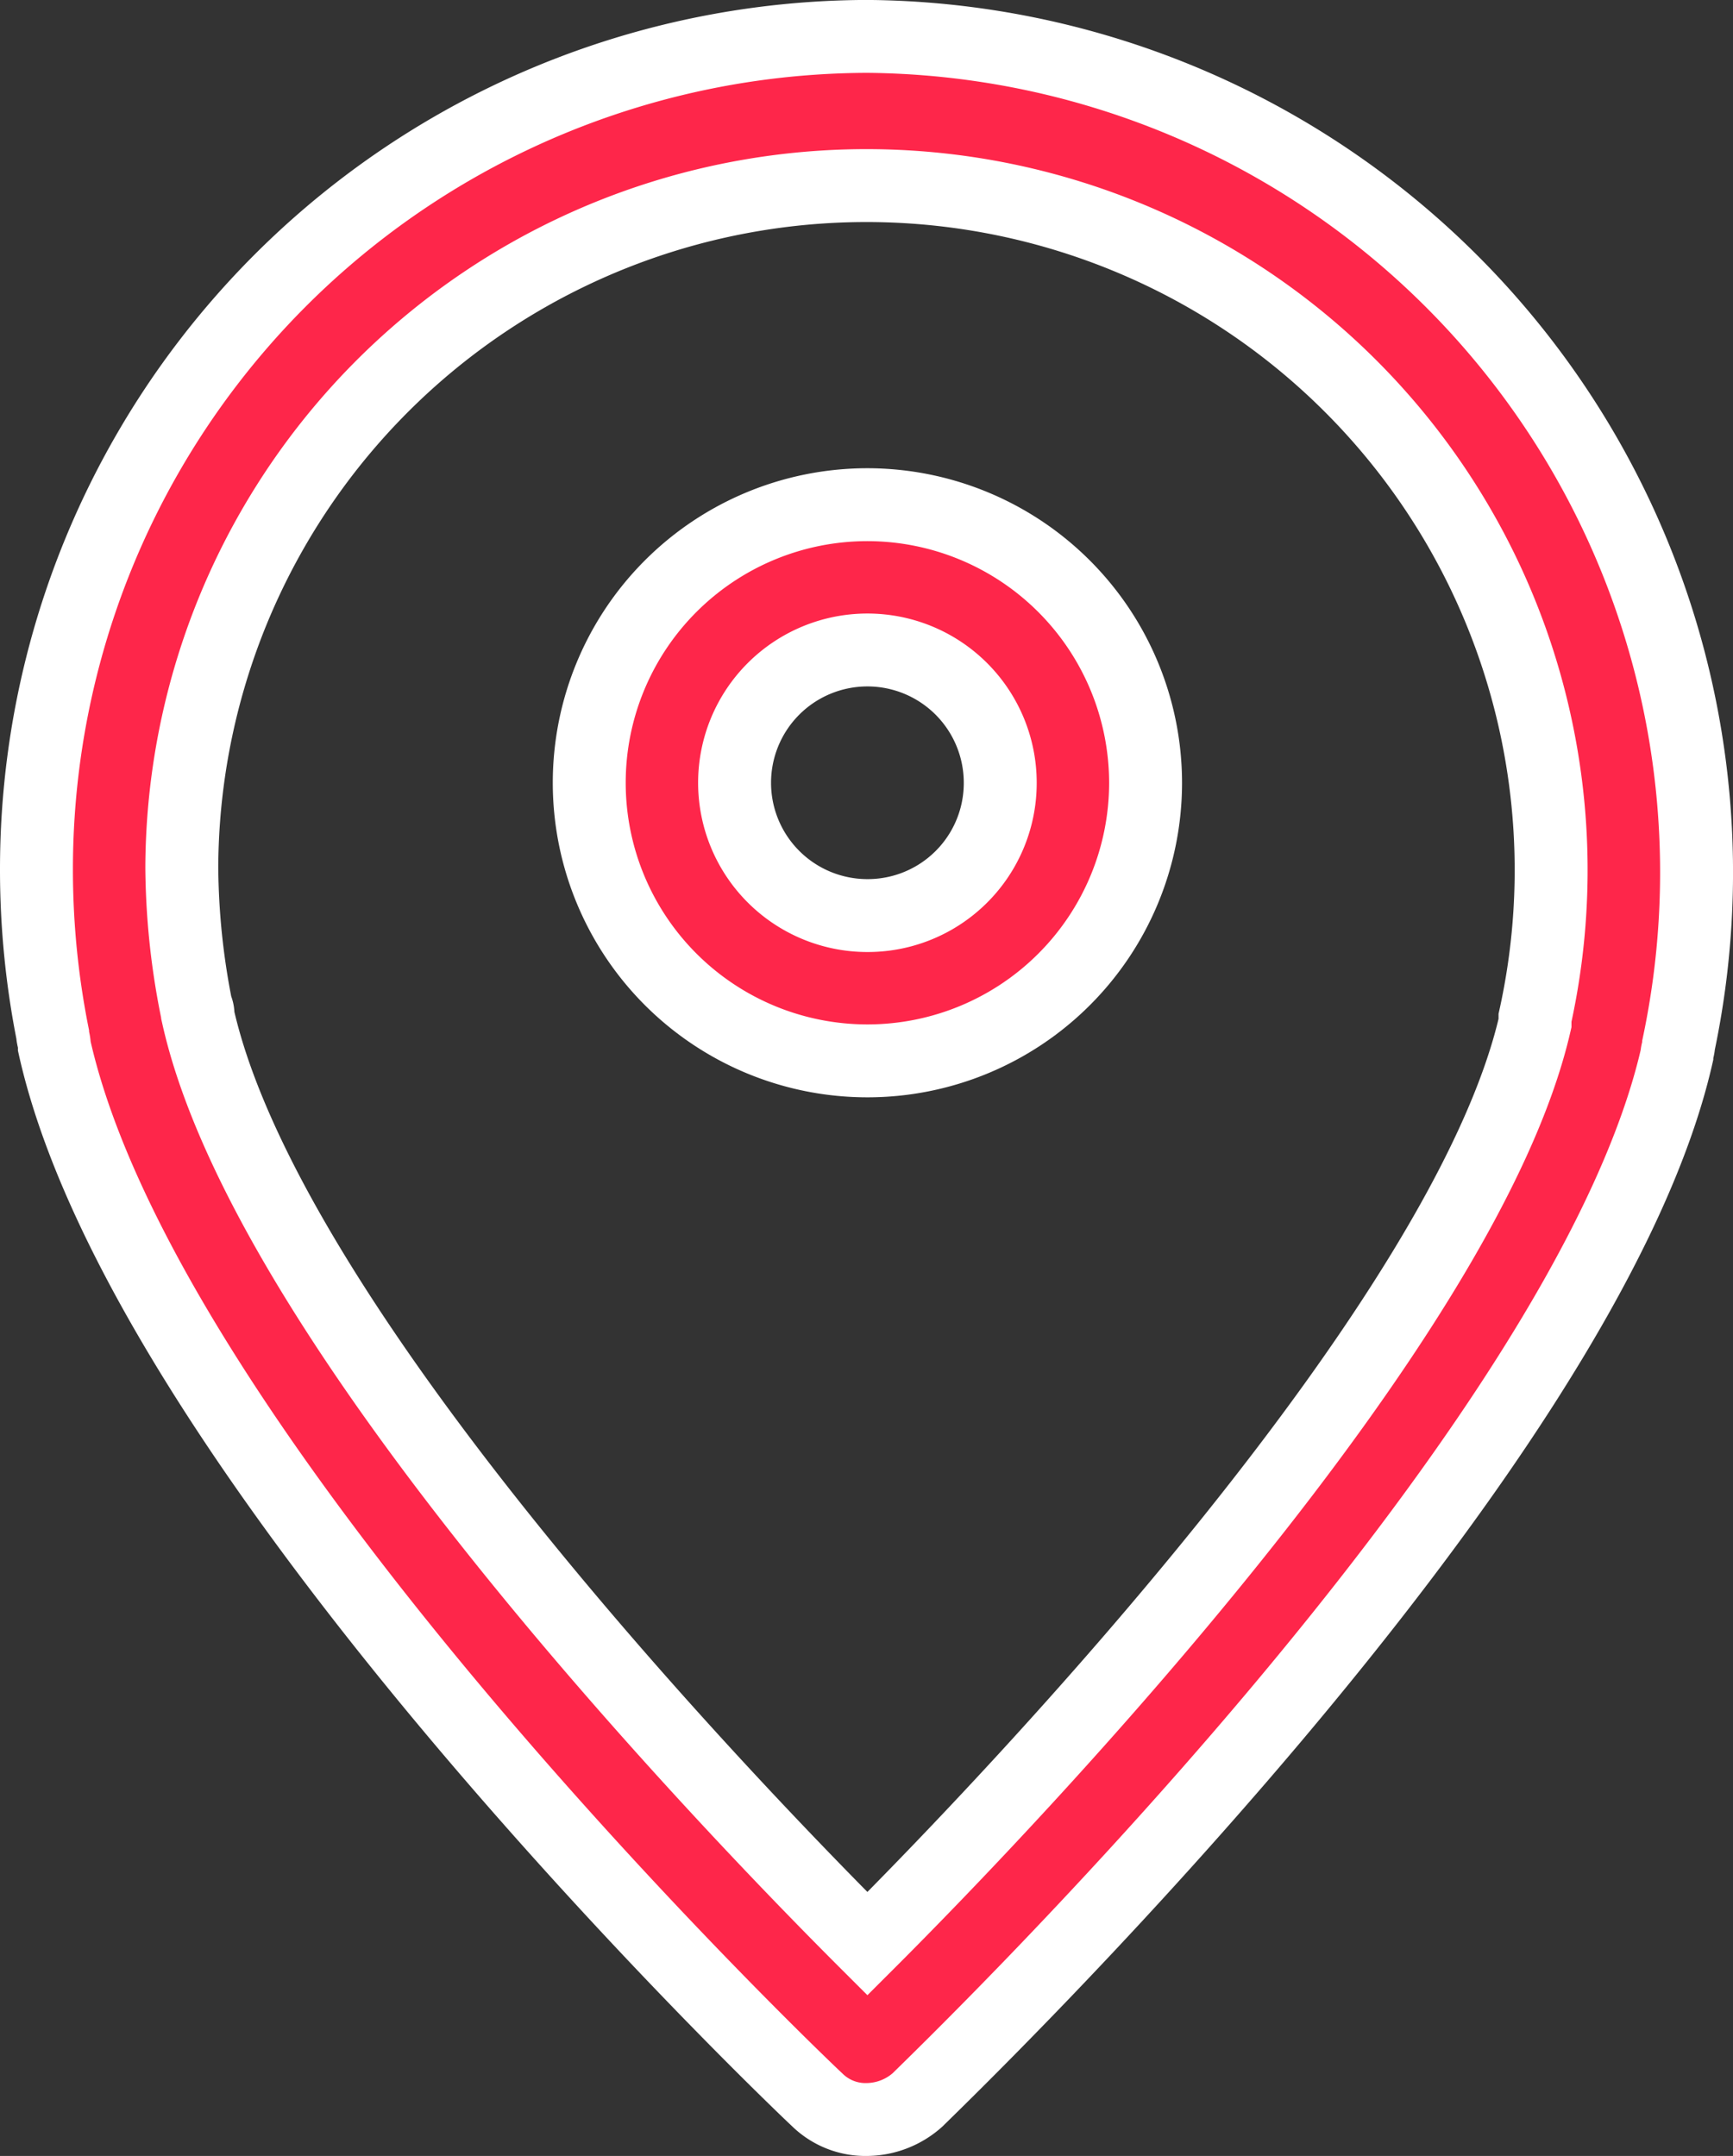 <svg xmlns="http://www.w3.org/2000/svg" viewBox="0 0 33.269 41.399">
  <rect x="0" y="0" width="33.269" height="41.399" fill="#333333" stroke="none"/>
  <defs>
    <style>
      .cls-1 {
        fill: #fe264a;
        stroke: #fff;
        stroke-width: 1.4px;
      }
    </style>
  </defs>
  <g id="account-address" transform="translate(-17.5 -5.701)">
    <g id="Group_2979" data-name="Group 2979" transform="translate(18.2 6.4)">
      <path id="Path_1447" data-name="Path 1447" class="cls-1" d="M34.152,6.4A15.99,15.99,0,0,0,18.2,22.386a16.209,16.209,0,0,0,.31,3.17c0,.069.034.138.034.241C20.3,33.687,32.67,45.539,33.187,46.021a1.323,1.323,0,0,0,.965.379,1.481,1.481,0,0,0,.965-.379c.517-.517,12.817-12.334,14.574-20.052,0-.069.034-.138.034-.207A16.054,16.054,0,0,0,34.152,6.4ZM46.968,25.246v.1C45.659,31.068,37.08,40.1,34.152,43.024,31.223,40.1,22.61,31.068,21.3,25.211a.311.311,0,0,0-.034-.172,14.227,14.227,0,0,1-.276-2.687,13.144,13.144,0,1,1,25.978,2.894Z" transform="translate(-18.2 -6.4)"/>
      <path id="Path_1448" data-name="Path 1448" class="cls-1" d="M54.34,32.5a5.34,5.34,0,1,0,5.34,5.34A5.345,5.345,0,0,0,54.34,32.5Zm0,7.89a2.55,2.55,0,1,1,2.55-2.55A2.544,2.544,0,0,1,54.34,40.39Z" transform="translate(-38.388 -23.508)"/>
    </g>
  </g>
</svg>
